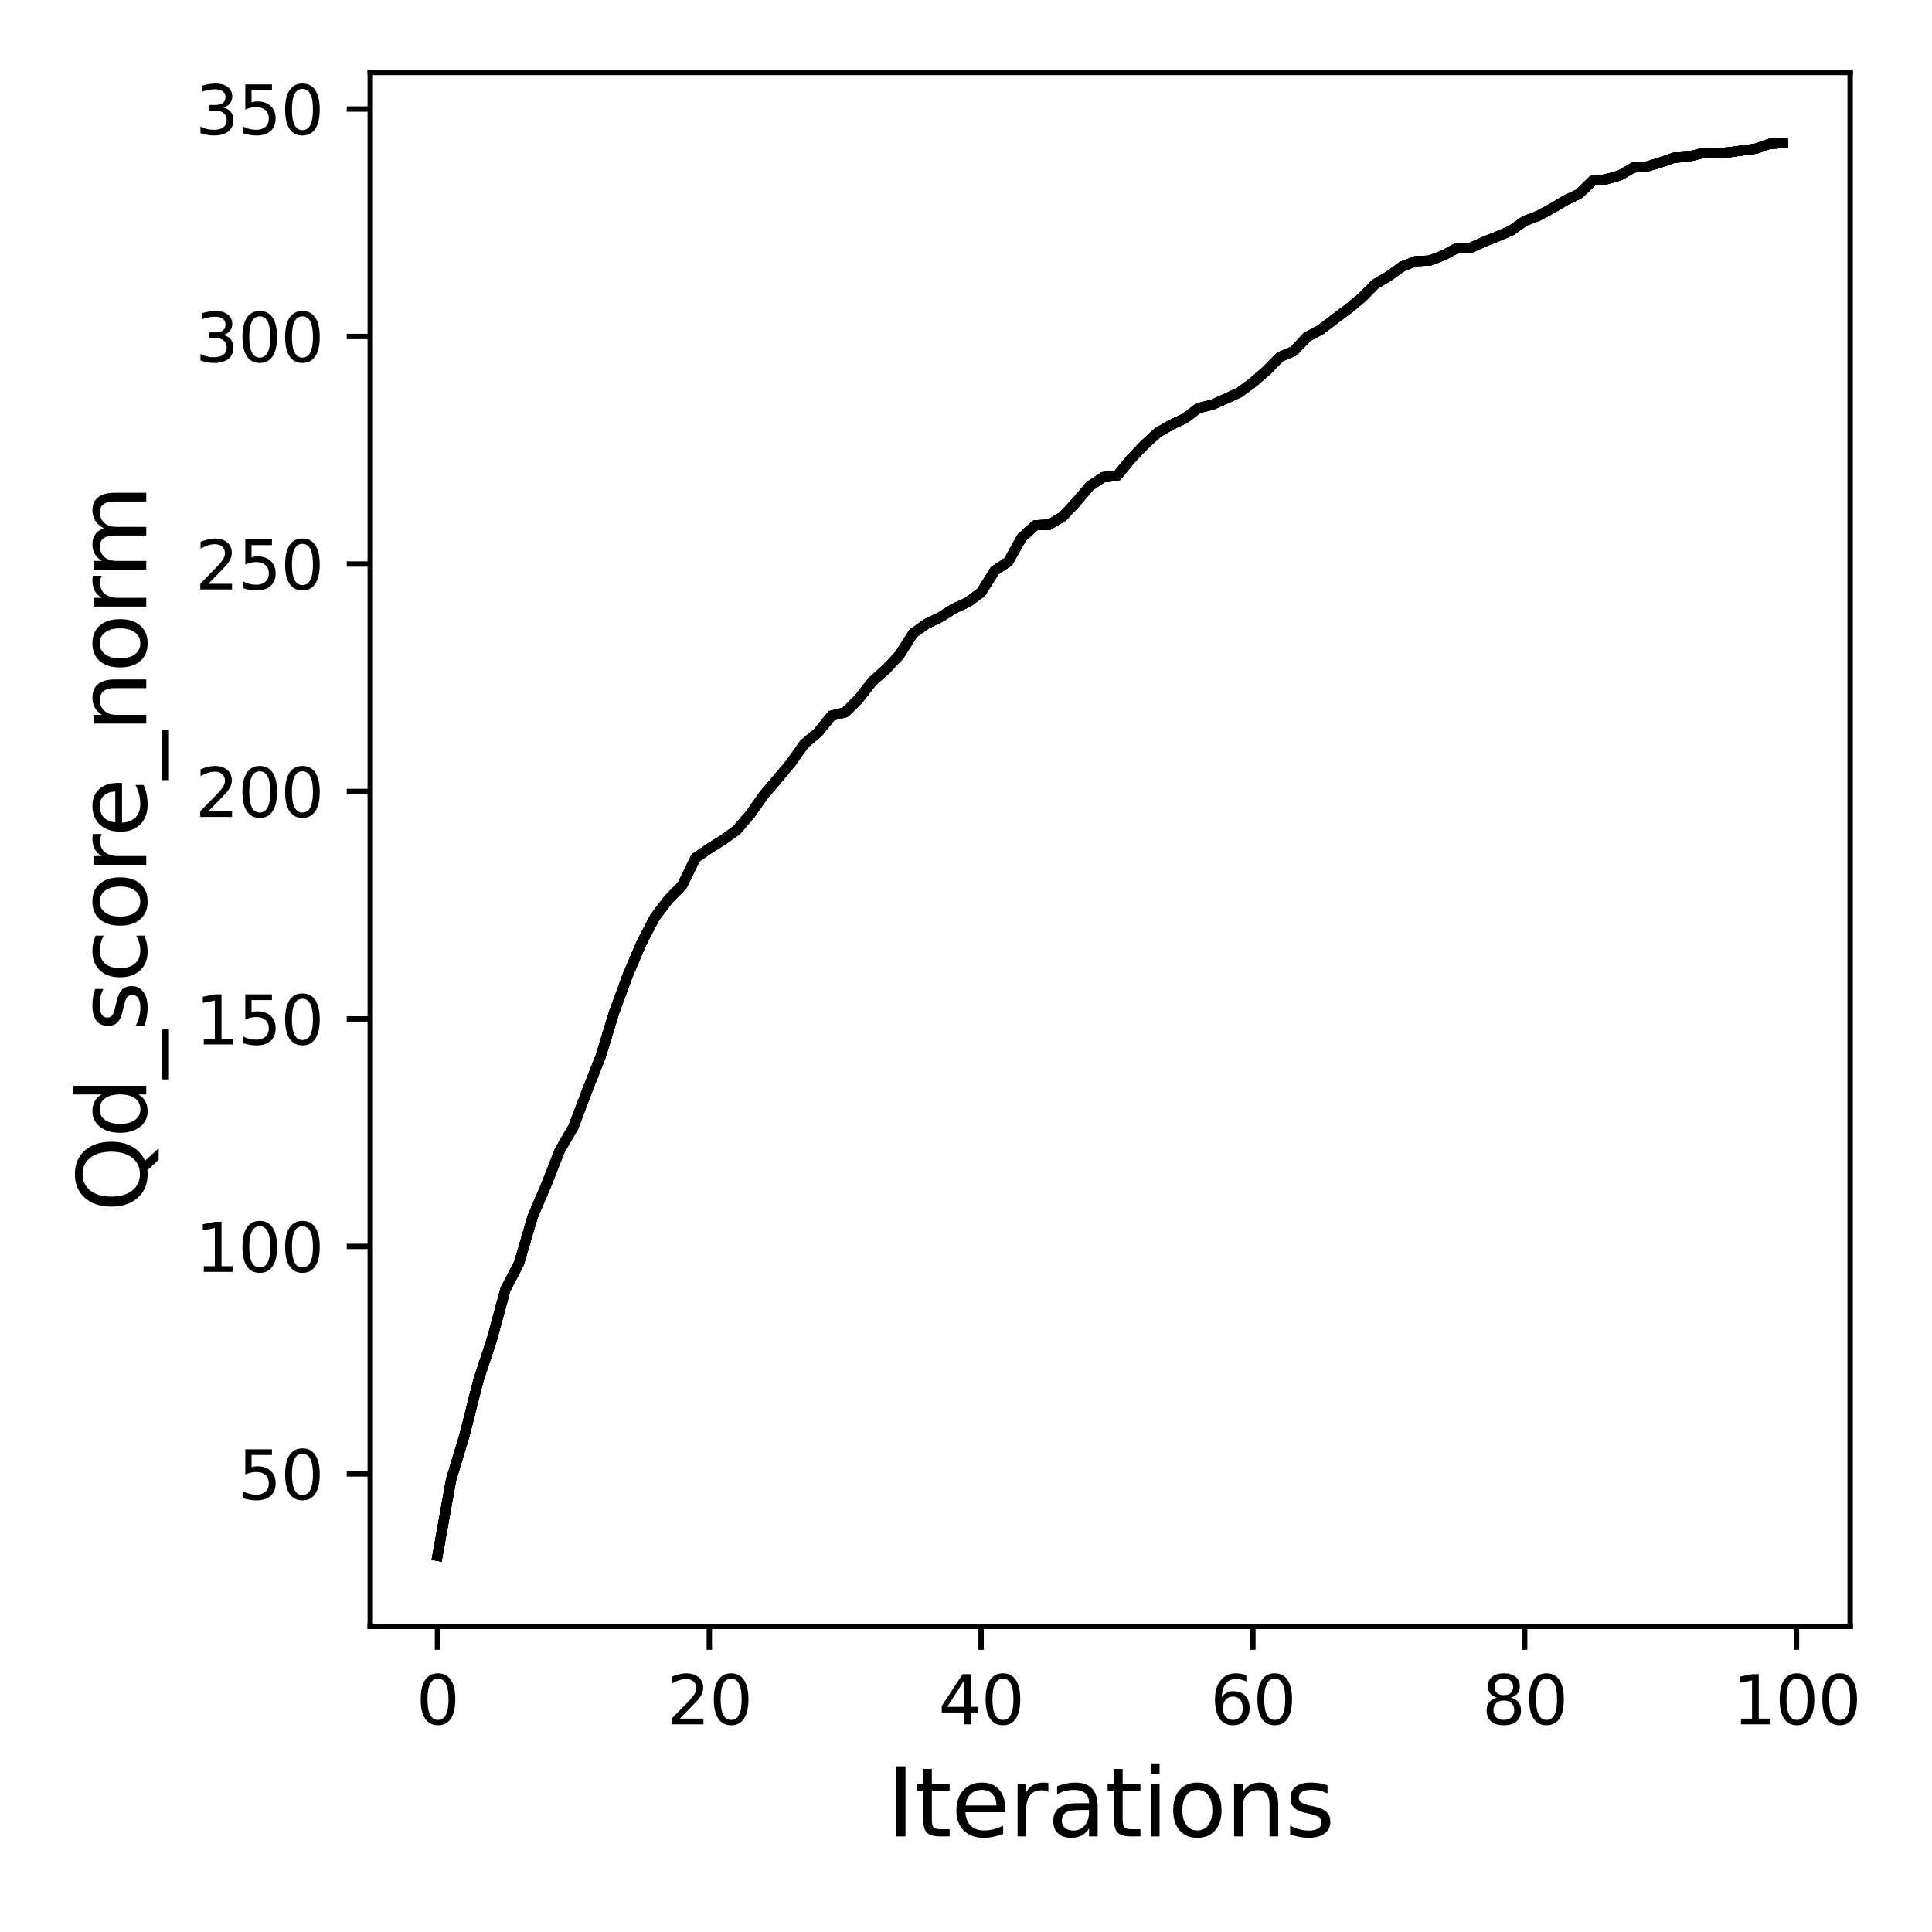<?xml version="1.0" encoding="utf-8" standalone="no"?>
<!DOCTYPE svg PUBLIC "-//W3C//DTD SVG 1.1//EN"
  "http://www.w3.org/Graphics/SVG/1.1/DTD/svg11.dtd">
<svg xmlns:xlink="http://www.w3.org/1999/xlink" width="288pt" height="288pt" viewBox="0 0 288 288" xmlns="http://www.w3.org/2000/svg" version="1.1">
 <defs>
  <style type="text/css">*{stroke-linejoin: round; stroke-linecap: butt}</style>
 </defs>
 <g id="figure_1">
  <g id="patch_1">
   <path d="M 0 288 
L 288 288 
L 288 0 
L 0 0 
z
" style="fill: #ffffff"/>
  </g>
  <g id="axes_1">
   <g id="patch_2">
    <path d="M 55.19 242.44 
L 275.801 242.44 
L 275.801 10.8 
L 55.19 10.8 
z
" style="fill: #ffffff"/>
   </g>
   <g id="matplotlib.axis_1">
    <g id="xtick_1">
     <g id="line2d_1">
      <defs>
       <path id="mf12d65d9b5" d="M 0 0 
L 0 3.5 
" style="stroke: #000000; stroke-width: 0.8"/>
      </defs>
      <g>
       <use xlink:href="#mf12d65d9b5" x="65.218" y="242.44" style="stroke: #000000; stroke-width: 0.8"/>
      </g>
     </g>
     <g id="text_1">
      <!-- 0 -->
      <g transform="translate(62.037 257.038) scale(0.1 -0.1)">
       <defs>
        <path id="DejaVuSans-30" d="M 2034 4250 
Q 1547 4250 1301 3770 
Q 1056 3291 1056 2328 
Q 1056 1369 1301 889 
Q 1547 409 2034 409 
Q 2525 409 2770 889 
Q 3016 1369 3016 2328 
Q 3016 3291 2770 3770 
Q 2525 4250 2034 4250 
z
M 2034 4750 
Q 2819 4750 3233 4129 
Q 3647 3509 3647 2328 
Q 3647 1150 3233 529 
Q 2819 -91 2034 -91 
Q 1250 -91 836 529 
Q 422 1150 422 2328 
Q 422 3509 836 4129 
Q 1250 4750 2034 4750 
z
" transform="scale(0.016)"/>
       </defs>
       <use xlink:href="#DejaVuSans-30"/>
      </g>
     </g>
    </g>
    <g id="xtick_2">
     <g id="line2d_2">
      <g>
       <use xlink:href="#mf12d65d9b5" x="105.734" y="242.44" style="stroke: #000000; stroke-width: 0.8"/>
      </g>
     </g>
     <g id="text_2">
      <!-- 20 -->
      <g transform="translate(99.371 257.038) scale(0.1 -0.1)">
       <defs>
        <path id="DejaVuSans-32" d="M 1228 531 
L 3431 531 
L 3431 0 
L 469 0 
L 469 531 
Q 828 903 1448 1529 
Q 2069 2156 2228 2338 
Q 2531 2678 2651 2914 
Q 2772 3150 2772 3378 
Q 2772 3750 2511 3984 
Q 2250 4219 1831 4219 
Q 1534 4219 1204 4116 
Q 875 4013 500 3803 
L 500 4441 
Q 881 4594 1212 4672 
Q 1544 4750 1819 4750 
Q 2544 4750 2975 4387 
Q 3406 4025 3406 3419 
Q 3406 3131 3298 2873 
Q 3191 2616 2906 2266 
Q 2828 2175 2409 1742 
Q 1991 1309 1228 531 
z
" transform="scale(0.016)"/>
       </defs>
       <use xlink:href="#DejaVuSans-32"/>
       <use xlink:href="#DejaVuSans-30" x="63.623"/>
      </g>
     </g>
    </g>
    <g id="xtick_3">
     <g id="line2d_3">
      <g>
       <use xlink:href="#mf12d65d9b5" x="146.25" y="242.44" style="stroke: #000000; stroke-width: 0.8"/>
      </g>
     </g>
     <g id="text_3">
      <!-- 40 -->
      <g transform="translate(139.888 257.038) scale(0.1 -0.1)">
       <defs>
        <path id="DejaVuSans-34" d="M 2419 4116 
L 825 1625 
L 2419 1625 
L 2419 4116 
z
M 2253 4666 
L 3047 4666 
L 3047 1625 
L 3713 1625 
L 3713 1100 
L 3047 1100 
L 3047 0 
L 2419 0 
L 2419 1100 
L 313 1100 
L 313 1709 
L 2253 4666 
z
" transform="scale(0.016)"/>
       </defs>
       <use xlink:href="#DejaVuSans-34"/>
       <use xlink:href="#DejaVuSans-30" x="63.623"/>
      </g>
     </g>
    </g>
    <g id="xtick_4">
     <g id="line2d_4">
      <g>
       <use xlink:href="#mf12d65d9b5" x="186.766" y="242.44" style="stroke: #000000; stroke-width: 0.8"/>
      </g>
     </g>
     <g id="text_4">
      <!-- 60 -->
      <g transform="translate(180.404 257.038) scale(0.1 -0.1)">
       <defs>
        <path id="DejaVuSans-36" d="M 2113 2584 
Q 1688 2584 1439 2293 
Q 1191 2003 1191 1497 
Q 1191 994 1439 701 
Q 1688 409 2113 409 
Q 2538 409 2786 701 
Q 3034 994 3034 1497 
Q 3034 2003 2786 2293 
Q 2538 2584 2113 2584 
z
M 3366 4563 
L 3366 3988 
Q 3128 4100 2886 4159 
Q 2644 4219 2406 4219 
Q 1781 4219 1451 3797 
Q 1122 3375 1075 2522 
Q 1259 2794 1537 2939 
Q 1816 3084 2150 3084 
Q 2853 3084 3261 2657 
Q 3669 2231 3669 1497 
Q 3669 778 3244 343 
Q 2819 -91 2113 -91 
Q 1303 -91 875 529 
Q 447 1150 447 2328 
Q 447 3434 972 4092 
Q 1497 4750 2381 4750 
Q 2619 4750 2861 4703 
Q 3103 4656 3366 4563 
z
" transform="scale(0.016)"/>
       </defs>
       <use xlink:href="#DejaVuSans-36"/>
       <use xlink:href="#DejaVuSans-30" x="63.623"/>
      </g>
     </g>
    </g>
    <g id="xtick_5">
     <g id="line2d_5">
      <g>
       <use xlink:href="#mf12d65d9b5" x="227.283" y="242.44" style="stroke: #000000; stroke-width: 0.8"/>
      </g>
     </g>
     <g id="text_5">
      <!-- 80 -->
      <g transform="translate(220.92 257.038) scale(0.1 -0.1)">
       <defs>
        <path id="DejaVuSans-38" d="M 2034 2216 
Q 1584 2216 1326 1975 
Q 1069 1734 1069 1313 
Q 1069 891 1326 650 
Q 1584 409 2034 409 
Q 2484 409 2743 651 
Q 3003 894 3003 1313 
Q 3003 1734 2745 1975 
Q 2488 2216 2034 2216 
z
M 1403 2484 
Q 997 2584 770 2862 
Q 544 3141 544 3541 
Q 544 4100 942 4425 
Q 1341 4750 2034 4750 
Q 2731 4750 3128 4425 
Q 3525 4100 3525 3541 
Q 3525 3141 3298 2862 
Q 3072 2584 2669 2484 
Q 3125 2378 3379 2068 
Q 3634 1759 3634 1313 
Q 3634 634 3220 271 
Q 2806 -91 2034 -91 
Q 1263 -91 848 271 
Q 434 634 434 1313 
Q 434 1759 690 2068 
Q 947 2378 1403 2484 
z
M 1172 3481 
Q 1172 3119 1398 2916 
Q 1625 2713 2034 2713 
Q 2441 2713 2670 2916 
Q 2900 3119 2900 3481 
Q 2900 3844 2670 4047 
Q 2441 4250 2034 4250 
Q 1625 4250 1398 4047 
Q 1172 3844 1172 3481 
z
" transform="scale(0.016)"/>
       </defs>
       <use xlink:href="#DejaVuSans-38"/>
       <use xlink:href="#DejaVuSans-30" x="63.623"/>
      </g>
     </g>
    </g>
    <g id="xtick_6">
     <g id="line2d_6">
      <g>
       <use xlink:href="#mf12d65d9b5" x="267.799" y="242.44" style="stroke: #000000; stroke-width: 0.8"/>
      </g>
     </g>
     <g id="text_6">
      <!-- 100 -->
      <g transform="translate(258.255 257.038) scale(0.1 -0.1)">
       <defs>
        <path id="DejaVuSans-31" d="M 794 531 
L 1825 531 
L 1825 4091 
L 703 3866 
L 703 4441 
L 1819 4666 
L 2450 4666 
L 2450 531 
L 3481 531 
L 3481 0 
L 794 0 
L 794 531 
z
" transform="scale(0.016)"/>
       </defs>
       <use xlink:href="#DejaVuSans-31"/>
       <use xlink:href="#DejaVuSans-30" x="63.623"/>
       <use xlink:href="#DejaVuSans-30" x="127.246"/>
      </g>
     </g>
    </g>
    <g id="text_7">
     <!-- Iterations -->
     <g transform="translate(132.157 273.756) scale(0.14 -0.14)">
      <defs>
       <path id="DejaVuSans-49" d="M 628 4666 
L 1259 4666 
L 1259 0 
L 628 0 
L 628 4666 
z
" transform="scale(0.016)"/>
       <path id="DejaVuSans-74" d="M 1172 4494 
L 1172 3500 
L 2356 3500 
L 2356 3053 
L 1172 3053 
L 1172 1153 
Q 1172 725 1289 603 
Q 1406 481 1766 481 
L 2356 481 
L 2356 0 
L 1766 0 
Q 1100 0 847 248 
Q 594 497 594 1153 
L 594 3053 
L 172 3053 
L 172 3500 
L 594 3500 
L 594 4494 
L 1172 4494 
z
" transform="scale(0.016)"/>
       <path id="DejaVuSans-65" d="M 3597 1894 
L 3597 1613 
L 953 1613 
Q 991 1019 1311 708 
Q 1631 397 2203 397 
Q 2534 397 2845 478 
Q 3156 559 3463 722 
L 3463 178 
Q 3153 47 2828 -22 
Q 2503 -91 2169 -91 
Q 1331 -91 842 396 
Q 353 884 353 1716 
Q 353 2575 817 3079 
Q 1281 3584 2069 3584 
Q 2775 3584 3186 3129 
Q 3597 2675 3597 1894 
z
M 3022 2063 
Q 3016 2534 2758 2815 
Q 2500 3097 2075 3097 
Q 1594 3097 1305 2825 
Q 1016 2553 972 2059 
L 3022 2063 
z
" transform="scale(0.016)"/>
       <path id="DejaVuSans-72" d="M 2631 2963 
Q 2534 3019 2420 3045 
Q 2306 3072 2169 3072 
Q 1681 3072 1420 2755 
Q 1159 2438 1159 1844 
L 1159 0 
L 581 0 
L 581 3500 
L 1159 3500 
L 1159 2956 
Q 1341 3275 1631 3429 
Q 1922 3584 2338 3584 
Q 2397 3584 2469 3576 
Q 2541 3569 2628 3553 
L 2631 2963 
z
" transform="scale(0.016)"/>
       <path id="DejaVuSans-61" d="M 2194 1759 
Q 1497 1759 1228 1600 
Q 959 1441 959 1056 
Q 959 750 1161 570 
Q 1363 391 1709 391 
Q 2188 391 2477 730 
Q 2766 1069 2766 1631 
L 2766 1759 
L 2194 1759 
z
M 3341 1997 
L 3341 0 
L 2766 0 
L 2766 531 
Q 2569 213 2275 61 
Q 1981 -91 1556 -91 
Q 1019 -91 701 211 
Q 384 513 384 1019 
Q 384 1609 779 1909 
Q 1175 2209 1959 2209 
L 2766 2209 
L 2766 2266 
Q 2766 2663 2505 2880 
Q 2244 3097 1772 3097 
Q 1472 3097 1187 3025 
Q 903 2953 641 2809 
L 641 3341 
Q 956 3463 1253 3523 
Q 1550 3584 1831 3584 
Q 2591 3584 2966 3190 
Q 3341 2797 3341 1997 
z
" transform="scale(0.016)"/>
       <path id="DejaVuSans-69" d="M 603 3500 
L 1178 3500 
L 1178 0 
L 603 0 
L 603 3500 
z
M 603 4863 
L 1178 4863 
L 1178 4134 
L 603 4134 
L 603 4863 
z
" transform="scale(0.016)"/>
       <path id="DejaVuSans-6f" d="M 1959 3097 
Q 1497 3097 1228 2736 
Q 959 2375 959 1747 
Q 959 1119 1226 758 
Q 1494 397 1959 397 
Q 2419 397 2687 759 
Q 2956 1122 2956 1747 
Q 2956 2369 2687 2733 
Q 2419 3097 1959 3097 
z
M 1959 3584 
Q 2709 3584 3137 3096 
Q 3566 2609 3566 1747 
Q 3566 888 3137 398 
Q 2709 -91 1959 -91 
Q 1206 -91 779 398 
Q 353 888 353 1747 
Q 353 2609 779 3096 
Q 1206 3584 1959 3584 
z
" transform="scale(0.016)"/>
       <path id="DejaVuSans-6e" d="M 3513 2113 
L 3513 0 
L 2938 0 
L 2938 2094 
Q 2938 2591 2744 2837 
Q 2550 3084 2163 3084 
Q 1697 3084 1428 2787 
Q 1159 2491 1159 1978 
L 1159 0 
L 581 0 
L 581 3500 
L 1159 3500 
L 1159 2956 
Q 1366 3272 1645 3428 
Q 1925 3584 2291 3584 
Q 2894 3584 3203 3211 
Q 3513 2838 3513 2113 
z
" transform="scale(0.016)"/>
       <path id="DejaVuSans-73" d="M 2834 3397 
L 2834 2853 
Q 2591 2978 2328 3040 
Q 2066 3103 1784 3103 
Q 1356 3103 1142 2972 
Q 928 2841 928 2578 
Q 928 2378 1081 2264 
Q 1234 2150 1697 2047 
L 1894 2003 
Q 2506 1872 2764 1633 
Q 3022 1394 3022 966 
Q 3022 478 2636 193 
Q 2250 -91 1575 -91 
Q 1294 -91 989 -36 
Q 684 19 347 128 
L 347 722 
Q 666 556 975 473 
Q 1284 391 1588 391 
Q 1994 391 2212 530 
Q 2431 669 2431 922 
Q 2431 1156 2273 1281 
Q 2116 1406 1581 1522 
L 1381 1569 
Q 847 1681 609 1914 
Q 372 2147 372 2553 
Q 372 3047 722 3315 
Q 1072 3584 1716 3584 
Q 2034 3584 2315 3537 
Q 2597 3491 2834 3397 
z
" transform="scale(0.016)"/>
      </defs>
      <use xlink:href="#DejaVuSans-49"/>
      <use xlink:href="#DejaVuSans-74" x="29.492"/>
      <use xlink:href="#DejaVuSans-65" x="68.701"/>
      <use xlink:href="#DejaVuSans-72" x="130.225"/>
      <use xlink:href="#DejaVuSans-61" x="171.338"/>
      <use xlink:href="#DejaVuSans-74" x="232.617"/>
      <use xlink:href="#DejaVuSans-69" x="271.826"/>
      <use xlink:href="#DejaVuSans-6f" x="299.609"/>
      <use xlink:href="#DejaVuSans-6e" x="360.791"/>
      <use xlink:href="#DejaVuSans-73" x="424.17"/>
     </g>
    </g>
   </g>
   <g id="matplotlib.axis_2">
    <g id="ytick_1">
     <g id="line2d_7">
      <defs>
       <path id="m3fe1b70727" d="M 0 0 
L -3.5 0 
" style="stroke: #000000; stroke-width: 0.8"/>
      </defs>
      <g>
       <use xlink:href="#m3fe1b70727" x="55.19" y="219.71" style="stroke: #000000; stroke-width: 0.8"/>
      </g>
     </g>
     <g id="text_8">
      <!-- 50 -->
      <g transform="translate(35.465 223.509) scale(0.1 -0.1)">
       <defs>
        <path id="DejaVuSans-35" d="M 691 4666 
L 3169 4666 
L 3169 4134 
L 1269 4134 
L 1269 2991 
Q 1406 3038 1543 3061 
Q 1681 3084 1819 3084 
Q 2600 3084 3056 2656 
Q 3513 2228 3513 1497 
Q 3513 744 3044 326 
Q 2575 -91 1722 -91 
Q 1428 -91 1123 -41 
Q 819 9 494 109 
L 494 744 
Q 775 591 1075 516 
Q 1375 441 1709 441 
Q 2250 441 2565 725 
Q 2881 1009 2881 1497 
Q 2881 1984 2565 2268 
Q 2250 2553 1709 2553 
Q 1456 2553 1204 2497 
Q 953 2441 691 2322 
L 691 4666 
z
" transform="scale(0.016)"/>
       </defs>
       <use xlink:href="#DejaVuSans-35"/>
       <use xlink:href="#DejaVuSans-30" x="63.623"/>
      </g>
     </g>
    </g>
    <g id="ytick_2">
     <g id="line2d_8">
      <g>
       <use xlink:href="#m3fe1b70727" x="55.19" y="185.8" style="stroke: #000000; stroke-width: 0.8"/>
      </g>
     </g>
     <g id="text_9">
      <!-- 100 -->
      <g transform="translate(29.102 189.599) scale(0.1 -0.1)">
       <use xlink:href="#DejaVuSans-31"/>
       <use xlink:href="#DejaVuSans-30" x="63.623"/>
       <use xlink:href="#DejaVuSans-30" x="127.246"/>
      </g>
     </g>
    </g>
    <g id="ytick_3">
     <g id="line2d_9">
      <g>
       <use xlink:href="#m3fe1b70727" x="55.19" y="151.89" style="stroke: #000000; stroke-width: 0.8"/>
      </g>
     </g>
     <g id="text_10">
      <!-- 150 -->
      <g transform="translate(29.102 155.689) scale(0.1 -0.1)">
       <use xlink:href="#DejaVuSans-31"/>
       <use xlink:href="#DejaVuSans-35" x="63.623"/>
       <use xlink:href="#DejaVuSans-30" x="127.246"/>
      </g>
     </g>
    </g>
    <g id="ytick_4">
     <g id="line2d_10">
      <g>
       <use xlink:href="#m3fe1b70727" x="55.19" y="117.98" style="stroke: #000000; stroke-width: 0.8"/>
      </g>
     </g>
     <g id="text_11">
      <!-- 200 -->
      <g transform="translate(29.102 121.779) scale(0.1 -0.1)">
       <use xlink:href="#DejaVuSans-32"/>
       <use xlink:href="#DejaVuSans-30" x="63.623"/>
       <use xlink:href="#DejaVuSans-30" x="127.246"/>
      </g>
     </g>
    </g>
    <g id="ytick_5">
     <g id="line2d_11">
      <g>
       <use xlink:href="#m3fe1b70727" x="55.19" y="84.07" style="stroke: #000000; stroke-width: 0.8"/>
      </g>
     </g>
     <g id="text_12">
      <!-- 250 -->
      <g transform="translate(29.102 87.869) scale(0.1 -0.1)">
       <use xlink:href="#DejaVuSans-32"/>
       <use xlink:href="#DejaVuSans-35" x="63.623"/>
       <use xlink:href="#DejaVuSans-30" x="127.246"/>
      </g>
     </g>
    </g>
    <g id="ytick_6">
     <g id="line2d_12">
      <g>
       <use xlink:href="#m3fe1b70727" x="55.19" y="50.159" style="stroke: #000000; stroke-width: 0.8"/>
      </g>
     </g>
     <g id="text_13">
      <!-- 300 -->
      <g transform="translate(29.102 53.959) scale(0.1 -0.1)">
       <defs>
        <path id="DejaVuSans-33" d="M 2597 2516 
Q 3050 2419 3304 2112 
Q 3559 1806 3559 1356 
Q 3559 666 3084 287 
Q 2609 -91 1734 -91 
Q 1441 -91 1130 -33 
Q 819 25 488 141 
L 488 750 
Q 750 597 1062 519 
Q 1375 441 1716 441 
Q 2309 441 2620 675 
Q 2931 909 2931 1356 
Q 2931 1769 2642 2001 
Q 2353 2234 1838 2234 
L 1294 2234 
L 1294 2753 
L 1863 2753 
Q 2328 2753 2575 2939 
Q 2822 3125 2822 3475 
Q 2822 3834 2567 4026 
Q 2313 4219 1838 4219 
Q 1578 4219 1281 4162 
Q 984 4106 628 3988 
L 628 4550 
Q 988 4650 1302 4700 
Q 1616 4750 1894 4750 
Q 2613 4750 3031 4423 
Q 3450 4097 3450 3541 
Q 3450 3153 3228 2886 
Q 3006 2619 2597 2516 
z
" transform="scale(0.016)"/>
       </defs>
       <use xlink:href="#DejaVuSans-33"/>
       <use xlink:href="#DejaVuSans-30" x="63.623"/>
       <use xlink:href="#DejaVuSans-30" x="127.246"/>
      </g>
     </g>
    </g>
    <g id="ytick_7">
     <g id="line2d_13">
      <g>
       <use xlink:href="#m3fe1b70727" x="55.19" y="16.249" style="stroke: #000000; stroke-width: 0.8"/>
      </g>
     </g>
     <g id="text_14">
      <!-- 350 -->
      <g transform="translate(29.102 20.049) scale(0.1 -0.1)">
       <use xlink:href="#DejaVuSans-33"/>
       <use xlink:href="#DejaVuSans-35" x="63.623"/>
       <use xlink:href="#DejaVuSans-30" x="127.246"/>
      </g>
     </g>
    </g>
    <g id="text_15">
     <!-- Qd_score_norm -->
     <g transform="translate(21.802 180.673) rotate(-90) scale(0.14 -0.14)">
      <defs>
       <path id="DejaVuSans-51" d="M 2522 4238 
Q 1834 4238 1429 3725 
Q 1025 3213 1025 2328 
Q 1025 1447 1429 934 
Q 1834 422 2522 422 
Q 3209 422 3611 934 
Q 4013 1447 4013 2328 
Q 4013 3213 3611 3725 
Q 3209 4238 2522 4238 
z
M 3406 84 
L 4238 -825 
L 3475 -825 
L 2784 -78 
Q 2681 -84 2626 -87 
Q 2572 -91 2522 -91 
Q 1538 -91 948 567 
Q 359 1225 359 2328 
Q 359 3434 948 4092 
Q 1538 4750 2522 4750 
Q 3503 4750 4090 4092 
Q 4678 3434 4678 2328 
Q 4678 1516 4351 937 
Q 4025 359 3406 84 
z
" transform="scale(0.016)"/>
       <path id="DejaVuSans-64" d="M 2906 2969 
L 2906 4863 
L 3481 4863 
L 3481 0 
L 2906 0 
L 2906 525 
Q 2725 213 2448 61 
Q 2172 -91 1784 -91 
Q 1150 -91 751 415 
Q 353 922 353 1747 
Q 353 2572 751 3078 
Q 1150 3584 1784 3584 
Q 2172 3584 2448 3432 
Q 2725 3281 2906 2969 
z
M 947 1747 
Q 947 1113 1208 752 
Q 1469 391 1925 391 
Q 2381 391 2643 752 
Q 2906 1113 2906 1747 
Q 2906 2381 2643 2742 
Q 2381 3103 1925 3103 
Q 1469 3103 1208 2742 
Q 947 2381 947 1747 
z
" transform="scale(0.016)"/>
       <path id="DejaVuSans-5f" d="M 3263 -1063 
L 3263 -1509 
L -63 -1509 
L -63 -1063 
L 3263 -1063 
z
" transform="scale(0.016)"/>
       <path id="DejaVuSans-63" d="M 3122 3366 
L 3122 2828 
Q 2878 2963 2633 3030 
Q 2388 3097 2138 3097 
Q 1578 3097 1268 2742 
Q 959 2388 959 1747 
Q 959 1106 1268 751 
Q 1578 397 2138 397 
Q 2388 397 2633 464 
Q 2878 531 3122 666 
L 3122 134 
Q 2881 22 2623 -34 
Q 2366 -91 2075 -91 
Q 1284 -91 818 406 
Q 353 903 353 1747 
Q 353 2603 823 3093 
Q 1294 3584 2113 3584 
Q 2378 3584 2631 3529 
Q 2884 3475 3122 3366 
z
" transform="scale(0.016)"/>
       <path id="DejaVuSans-6d" d="M 3328 2828 
Q 3544 3216 3844 3400 
Q 4144 3584 4550 3584 
Q 5097 3584 5394 3201 
Q 5691 2819 5691 2113 
L 5691 0 
L 5113 0 
L 5113 2094 
Q 5113 2597 4934 2840 
Q 4756 3084 4391 3084 
Q 3944 3084 3684 2787 
Q 3425 2491 3425 1978 
L 3425 0 
L 2847 0 
L 2847 2094 
Q 2847 2600 2669 2842 
Q 2491 3084 2119 3084 
Q 1678 3084 1418 2786 
Q 1159 2488 1159 1978 
L 1159 0 
L 581 0 
L 581 3500 
L 1159 3500 
L 1159 2956 
Q 1356 3278 1631 3431 
Q 1906 3584 2284 3584 
Q 2666 3584 2933 3390 
Q 3200 3197 3328 2828 
z
" transform="scale(0.016)"/>
      </defs>
      <use xlink:href="#DejaVuSans-51"/>
      <use xlink:href="#DejaVuSans-64" x="78.711"/>
      <use xlink:href="#DejaVuSans-5f" x="142.188"/>
      <use xlink:href="#DejaVuSans-73" x="192.188"/>
      <use xlink:href="#DejaVuSans-63" x="244.287"/>
      <use xlink:href="#DejaVuSans-6f" x="299.268"/>
      <use xlink:href="#DejaVuSans-72" x="360.449"/>
      <use xlink:href="#DejaVuSans-65" x="399.312"/>
      <use xlink:href="#DejaVuSans-5f" x="460.836"/>
      <use xlink:href="#DejaVuSans-6e" x="510.836"/>
      <use xlink:href="#DejaVuSans-6f" x="574.215"/>
      <use xlink:href="#DejaVuSans-72" x="635.396"/>
      <use xlink:href="#DejaVuSans-6d" x="674.76"/>
     </g>
    </g>
   </g>
   <g id="line2d_14">
    <path d="M 65.218 231.911 
L 67.244 220.578 
L 69.269 213.878 
L 71.295 205.82 
L 73.321 199.676 
L 75.347 192.209 
L 77.373 188.296 
L 79.398 181.378 
L 81.424 176.637 
L 83.45 171.476 
L 85.476 167.997 
L 87.502 162.646 
L 89.528 157.512 
L 91.553 150.893 
L 93.579 145.366 
L 95.605 140.605 
L 97.631 136.718 
L 99.657 134.06 
L 101.682 131.998 
L 103.708 127.875 
L 105.734 126.484 
L 107.76 125.216 
L 109.786 123.765 
L 111.811 121.418 
L 113.837 118.536 
L 115.863 116.162 
L 117.889 113.734 
L 119.915 110.872 
L 121.94 109.19 
L 123.966 106.674 
L 125.992 106.186 
L 128.018 104.172 
L 130.044 101.567 
L 132.07 99.777 
L 134.095 97.62 
L 136.121 94.412 
L 138.147 92.974 
L 140.173 92.005 
L 142.199 90.716 
L 144.224 89.8 
L 146.25 88.308 
L 148.276 85.073 
L 150.302 83.724 
L 152.328 80.102 
L 154.353 78.291 
L 156.379 78.217 
L 158.405 77.01 
L 160.431 74.853 
L 162.457 72.452 
L 164.483 71.116 
L 166.508 70.953 
L 168.534 68.471 
L 170.56 66.348 
L 172.586 64.476 
L 174.612 63.323 
L 176.637 62.36 
L 178.663 60.828 
L 180.689 60.339 
L 182.715 59.444 
L 184.741 58.508 
L 186.766 57.023 
L 188.792 55.26 
L 190.818 53.198 
L 192.844 52.343 
L 194.87 50.207 
L 196.896 49.129 
L 198.921 47.576 
L 200.947 46.077 
L 202.973 44.408 
L 204.999 42.36 
L 207.025 41.16 
L 209.05 39.702 
L 211.076 38.922 
L 213.102 38.854 
L 215.128 38.081 
L 217.154 37.002 
L 219.179 36.975 
L 221.205 36.046 
L 223.231 35.246 
L 225.257 34.371 
L 227.283 32.947 
L 229.308 32.174 
L 231.334 31.082 
L 233.36 29.874 
L 235.386 28.905 
L 237.412 26.938 
L 239.438 26.728 
L 241.463 26.138 
L 243.489 24.978 
L 245.515 24.822 
L 247.541 24.205 
L 249.567 23.499 
L 251.592 23.377 
L 253.618 22.869 
L 255.644 22.848 
L 257.67 22.713 
L 259.696 22.435 
L 261.721 22.163 
L 263.747 21.451 
L 265.773 21.329 
" clip-path="url(#p5a0e7e4982)" style="fill: none; stroke: #000000; stroke-width: 1.5; stroke-linecap: square"/>
   </g>
   <g id="line2d_15">
    <path d="M 65.218 231.911 
L 67.244 220.578 
L 69.269 213.878 
L 71.295 205.82 
L 73.321 199.676 
L 75.347 192.209 
L 77.373 188.296 
L 79.398 181.378 
L 81.424 176.637 
L 83.45 171.476 
L 85.476 167.997 
L 87.502 162.646 
L 89.528 157.512 
L 91.553 150.893 
L 93.579 145.366 
L 95.605 140.605 
L 97.631 136.718 
L 99.657 134.06 
L 101.682 131.998 
L 103.708 127.875 
L 105.734 126.484 
L 107.76 125.216 
L 109.786 123.765 
L 111.811 121.418 
L 113.837 118.536 
L 115.863 116.162 
L 117.889 113.734 
L 119.915 110.872 
L 121.94 109.19 
L 123.966 106.674 
L 125.992 106.186 
L 128.018 104.172 
L 130.044 101.567 
L 132.07 99.777 
L 134.095 97.62 
L 136.121 94.412 
L 138.147 92.974 
L 140.173 92.005 
L 142.199 90.716 
L 144.224 89.8 
L 146.25 88.308 
L 148.276 85.073 
L 150.302 83.724 
L 152.328 80.102 
L 154.353 78.291 
L 156.379 78.217 
L 158.405 77.01 
L 160.431 74.853 
L 162.457 72.452 
L 164.483 71.116 
L 166.508 70.953 
L 168.534 68.471 
L 170.56 66.348 
L 172.586 64.476 
L 174.612 63.323 
L 176.637 62.36 
L 178.663 60.828 
L 180.689 60.339 
L 182.715 59.444 
L 184.741 58.508 
L 186.766 57.023 
L 188.792 55.26 
L 190.818 53.198 
L 192.844 52.343 
L 194.87 50.207 
L 196.896 49.129 
L 198.921 47.576 
L 200.947 46.077 
L 202.973 44.408 
L 204.999 42.36 
L 207.025 41.16 
L 209.05 39.702 
L 211.076 38.922 
L 213.102 38.854 
L 215.128 38.081 
L 217.154 37.002 
L 219.179 36.975 
L 221.205 36.046 
L 223.231 35.246 
L 225.257 34.371 
L 227.283 32.947 
L 229.308 32.174 
L 231.334 31.082 
L 233.36 29.874 
L 235.386 28.905 
L 237.412 26.938 
L 239.438 26.728 
L 241.463 26.138 
L 243.489 24.978 
L 245.515 24.822 
L 247.541 24.205 
L 249.567 23.499 
L 251.592 23.377 
L 253.618 22.869 
L 255.644 22.848 
L 257.67 22.713 
L 259.696 22.435 
L 261.721 22.163 
L 263.747 21.451 
L 265.773 21.329 
" clip-path="url(#p5a0e7e4982)" style="fill: none; stroke: #000000; stroke-width: 1.5; stroke-linecap: square"/>
   </g>
   <g id="line2d_16">
    <path d="M 65.218 231.911 
L 67.244 220.578 
L 69.269 213.878 
L 71.295 205.82 
L 73.321 199.676 
L 75.347 192.209 
L 77.373 188.296 
L 79.398 181.378 
L 81.424 176.637 
L 83.45 171.476 
L 85.476 167.997 
L 87.502 162.646 
L 89.528 157.512 
L 91.553 150.893 
L 93.579 145.366 
L 95.605 140.605 
L 97.631 136.718 
L 99.657 134.06 
L 101.682 131.998 
L 103.708 127.875 
L 105.734 126.484 
L 107.76 125.216 
L 109.786 123.765 
L 111.811 121.418 
L 113.837 118.536 
L 115.863 116.162 
L 117.889 113.734 
L 119.915 110.872 
L 121.94 109.19 
L 123.966 106.674 
L 125.992 106.186 
L 128.018 104.172 
L 130.044 101.567 
L 132.07 99.777 
L 134.095 97.62 
L 136.121 94.412 
L 138.147 92.974 
L 140.173 92.005 
L 142.199 90.716 
L 144.224 89.8 
L 146.25 88.308 
L 148.276 85.073 
L 150.302 83.724 
L 152.328 80.102 
L 154.353 78.291 
L 156.379 78.217 
L 158.405 77.01 
L 160.431 74.853 
L 162.457 72.452 
L 164.483 71.116 
L 166.508 70.953 
L 168.534 68.471 
L 170.56 66.348 
L 172.586 64.476 
L 174.612 63.323 
L 176.637 62.36 
L 178.663 60.828 
L 180.689 60.339 
L 182.715 59.444 
L 184.741 58.508 
L 186.766 57.023 
L 188.792 55.26 
L 190.818 53.198 
L 192.844 52.343 
L 194.87 50.207 
L 196.896 49.129 
L 198.921 47.576 
L 200.947 46.077 
L 202.973 44.408 
L 204.999 42.36 
L 207.025 41.16 
L 209.05 39.702 
L 211.076 38.922 
L 213.102 38.854 
L 215.128 38.081 
L 217.154 37.002 
L 219.179 36.975 
L 221.205 36.046 
L 223.231 35.246 
L 225.257 34.371 
L 227.283 32.947 
L 229.308 32.174 
L 231.334 31.082 
L 233.36 29.874 
L 235.386 28.905 
L 237.412 26.938 
L 239.438 26.728 
L 241.463 26.138 
L 243.489 24.978 
L 245.515 24.822 
L 247.541 24.205 
L 249.567 23.499 
L 251.592 23.377 
L 253.618 22.869 
L 255.644 22.848 
L 257.67 22.713 
L 259.696 22.435 
L 261.721 22.163 
L 263.747 21.451 
L 265.773 21.329 
" clip-path="url(#p5a0e7e4982)" style="fill: none; stroke: #000000; stroke-width: 1.5; stroke-linecap: square"/>
   </g>
   <g id="line2d_17">
    <path d="M 65.218 231.911 
L 67.244 220.578 
L 69.269 213.878 
L 71.295 205.82 
L 73.321 199.676 
L 75.347 192.209 
L 77.373 188.296 
L 79.398 181.378 
L 81.424 176.637 
L 83.45 171.476 
L 85.476 167.997 
L 87.502 162.646 
L 89.528 157.512 
L 91.553 150.893 
L 93.579 145.366 
L 95.605 140.605 
L 97.631 136.718 
L 99.657 134.06 
L 101.682 131.998 
L 103.708 127.875 
L 105.734 126.484 
L 107.76 125.216 
L 109.786 123.765 
L 111.811 121.418 
L 113.837 118.536 
L 115.863 116.162 
L 117.889 113.734 
L 119.915 110.872 
L 121.94 109.19 
L 123.966 106.674 
L 125.992 106.186 
L 128.018 104.172 
L 130.044 101.567 
L 132.07 99.777 
L 134.095 97.62 
L 136.121 94.412 
L 138.147 92.974 
L 140.173 92.005 
L 142.199 90.716 
L 144.224 89.8 
L 146.25 88.308 
L 148.276 85.073 
L 150.302 83.724 
L 152.328 80.102 
L 154.353 78.291 
L 156.379 78.217 
L 158.405 77.01 
L 160.431 74.853 
L 162.457 72.452 
L 164.483 71.116 
L 166.508 70.953 
L 168.534 68.471 
L 170.56 66.348 
L 172.586 64.476 
L 174.612 63.323 
L 176.637 62.36 
L 178.663 60.828 
L 180.689 60.339 
L 182.715 59.444 
L 184.741 58.508 
L 186.766 57.023 
L 188.792 55.26 
L 190.818 53.198 
L 192.844 52.343 
L 194.87 50.207 
L 196.896 49.129 
L 198.921 47.576 
L 200.947 46.077 
L 202.973 44.408 
L 204.999 42.36 
L 207.025 41.16 
L 209.05 39.702 
L 211.076 38.922 
L 213.102 38.854 
L 215.128 38.081 
L 217.154 37.002 
L 219.179 36.975 
L 221.205 36.046 
L 223.231 35.246 
L 225.257 34.371 
L 227.283 32.947 
L 229.308 32.174 
L 231.334 31.082 
L 233.36 29.874 
L 235.386 28.905 
L 237.412 26.938 
L 239.438 26.728 
L 241.463 26.138 
L 243.489 24.978 
L 245.515 24.822 
L 247.541 24.205 
L 249.567 23.499 
L 251.592 23.377 
L 253.618 22.869 
L 255.644 22.848 
L 257.67 22.713 
L 259.696 22.435 
L 261.721 22.163 
L 263.747 21.451 
L 265.773 21.329 
" clip-path="url(#p5a0e7e4982)" style="fill: none; stroke: #000000; stroke-width: 1.5; stroke-linecap: square"/>
   </g>
   <g id="line2d_18">
    <path d="M 65.218 231.911 
L 67.244 220.578 
L 69.269 213.878 
L 71.295 205.82 
L 73.321 199.676 
L 75.347 192.209 
L 77.373 188.296 
L 79.398 181.378 
L 81.424 176.637 
L 83.45 171.476 
L 85.476 167.997 
L 87.502 162.646 
L 89.528 157.512 
L 91.553 150.893 
L 93.579 145.366 
L 95.605 140.605 
L 97.631 136.718 
L 99.657 134.06 
L 101.682 131.998 
L 103.708 127.875 
L 105.734 126.484 
L 107.76 125.216 
L 109.786 123.765 
L 111.811 121.418 
L 113.837 118.536 
L 115.863 116.162 
L 117.889 113.734 
L 119.915 110.872 
L 121.94 109.19 
L 123.966 106.674 
L 125.992 106.186 
L 128.018 104.172 
L 130.044 101.567 
L 132.07 99.777 
L 134.095 97.62 
L 136.121 94.412 
L 138.147 92.974 
L 140.173 92.005 
L 142.199 90.716 
L 144.224 89.8 
L 146.25 88.308 
L 148.276 85.073 
L 150.302 83.724 
L 152.328 80.102 
L 154.353 78.291 
L 156.379 78.217 
L 158.405 77.01 
L 160.431 74.853 
L 162.457 72.452 
L 164.483 71.116 
L 166.508 70.953 
L 168.534 68.471 
L 170.56 66.348 
L 172.586 64.476 
L 174.612 63.323 
L 176.637 62.36 
L 178.663 60.828 
L 180.689 60.339 
L 182.715 59.444 
L 184.741 58.508 
L 186.766 57.023 
L 188.792 55.26 
L 190.818 53.198 
L 192.844 52.343 
L 194.87 50.207 
L 196.896 49.129 
L 198.921 47.576 
L 200.947 46.077 
L 202.973 44.408 
L 204.999 42.36 
L 207.025 41.16 
L 209.05 39.702 
L 211.076 38.922 
L 213.102 38.854 
L 215.128 38.081 
L 217.154 37.002 
L 219.179 36.975 
L 221.205 36.046 
L 223.231 35.246 
L 225.257 34.371 
L 227.283 32.947 
L 229.308 32.174 
L 231.334 31.082 
L 233.36 29.874 
L 235.386 28.905 
L 237.412 26.938 
L 239.438 26.728 
L 241.463 26.138 
L 243.489 24.978 
L 245.515 24.822 
L 247.541 24.205 
L 249.567 23.499 
L 251.592 23.377 
L 253.618 22.869 
L 255.644 22.848 
L 257.67 22.713 
L 259.696 22.435 
L 261.721 22.163 
L 263.747 21.451 
L 265.773 21.329 
" clip-path="url(#p5a0e7e4982)" style="fill: none; stroke: #000000; stroke-width: 1.5; stroke-linecap: square"/>
   </g>
   <g id="line2d_19">
    <path d="M 65.218 231.911 
L 67.244 220.578 
L 69.269 213.878 
L 71.295 205.82 
L 73.321 199.676 
L 75.347 192.209 
L 77.373 188.296 
L 79.398 181.378 
L 81.424 176.637 
L 83.45 171.476 
L 85.476 167.997 
L 87.502 162.646 
L 89.528 157.512 
L 91.553 150.893 
L 93.579 145.366 
L 95.605 140.605 
L 97.631 136.718 
L 99.657 134.06 
L 101.682 131.998 
L 103.708 127.875 
L 105.734 126.484 
L 107.76 125.216 
L 109.786 123.765 
L 111.811 121.418 
L 113.837 118.536 
L 115.863 116.162 
L 117.889 113.734 
L 119.915 110.872 
L 121.94 109.19 
L 123.966 106.674 
L 125.992 106.186 
L 128.018 104.172 
L 130.044 101.567 
L 132.07 99.777 
L 134.095 97.62 
L 136.121 94.412 
L 138.147 92.974 
L 140.173 92.005 
L 142.199 90.716 
L 144.224 89.8 
L 146.25 88.308 
L 148.276 85.073 
L 150.302 83.724 
L 152.328 80.102 
L 154.353 78.291 
L 156.379 78.217 
L 158.405 77.01 
L 160.431 74.853 
L 162.457 72.452 
L 164.483 71.116 
L 166.508 70.953 
L 168.534 68.471 
L 170.56 66.348 
L 172.586 64.476 
L 174.612 63.323 
L 176.637 62.36 
L 178.663 60.828 
L 180.689 60.339 
L 182.715 59.444 
L 184.741 58.508 
L 186.766 57.023 
L 188.792 55.26 
L 190.818 53.198 
L 192.844 52.343 
L 194.87 50.207 
L 196.896 49.129 
L 198.921 47.576 
L 200.947 46.077 
L 202.973 44.408 
L 204.999 42.36 
L 207.025 41.16 
L 209.05 39.702 
L 211.076 38.922 
L 213.102 38.854 
L 215.128 38.081 
L 217.154 37.002 
L 219.179 36.975 
L 221.205 36.046 
L 223.231 35.246 
L 225.257 34.371 
L 227.283 32.947 
L 229.308 32.174 
L 231.334 31.082 
L 233.36 29.874 
L 235.386 28.905 
L 237.412 26.938 
L 239.438 26.728 
L 241.463 26.138 
L 243.489 24.978 
L 245.515 24.822 
L 247.541 24.205 
L 249.567 23.499 
L 251.592 23.377 
L 253.618 22.869 
L 255.644 22.848 
L 257.67 22.713 
L 259.696 22.435 
L 261.721 22.163 
L 263.747 21.451 
L 265.773 21.329 
" clip-path="url(#p5a0e7e4982)" style="fill: none; stroke: #000000; stroke-width: 1.5; stroke-linecap: square"/>
   </g>
   <g id="patch_3">
    <path d="M 55.19 242.44 
L 55.19 10.8 
" style="fill: none; stroke: #000000; stroke-width: 0.8; stroke-linejoin: miter; stroke-linecap: square"/>
   </g>
   <g id="patch_4">
    <path d="M 275.801 242.44 
L 275.801 10.8 
" style="fill: none; stroke: #000000; stroke-width: 0.8; stroke-linejoin: miter; stroke-linecap: square"/>
   </g>
   <g id="patch_5">
    <path d="M 55.19 242.44 
L 275.801 242.44 
" style="fill: none; stroke: #000000; stroke-width: 0.8; stroke-linejoin: miter; stroke-linecap: square"/>
   </g>
   <g id="patch_6">
    <path d="M 55.19 10.8 
L 275.801 10.8 
" style="fill: none; stroke: #000000; stroke-width: 0.8; stroke-linejoin: miter; stroke-linecap: square"/>
   </g>
  </g>
 </g>
 <defs>
  <clipPath id="p5a0e7e4982">
   <rect x="55.19" y="10.8" width="220.611" height="231.64"/>
  </clipPath>
 </defs>
</svg>
